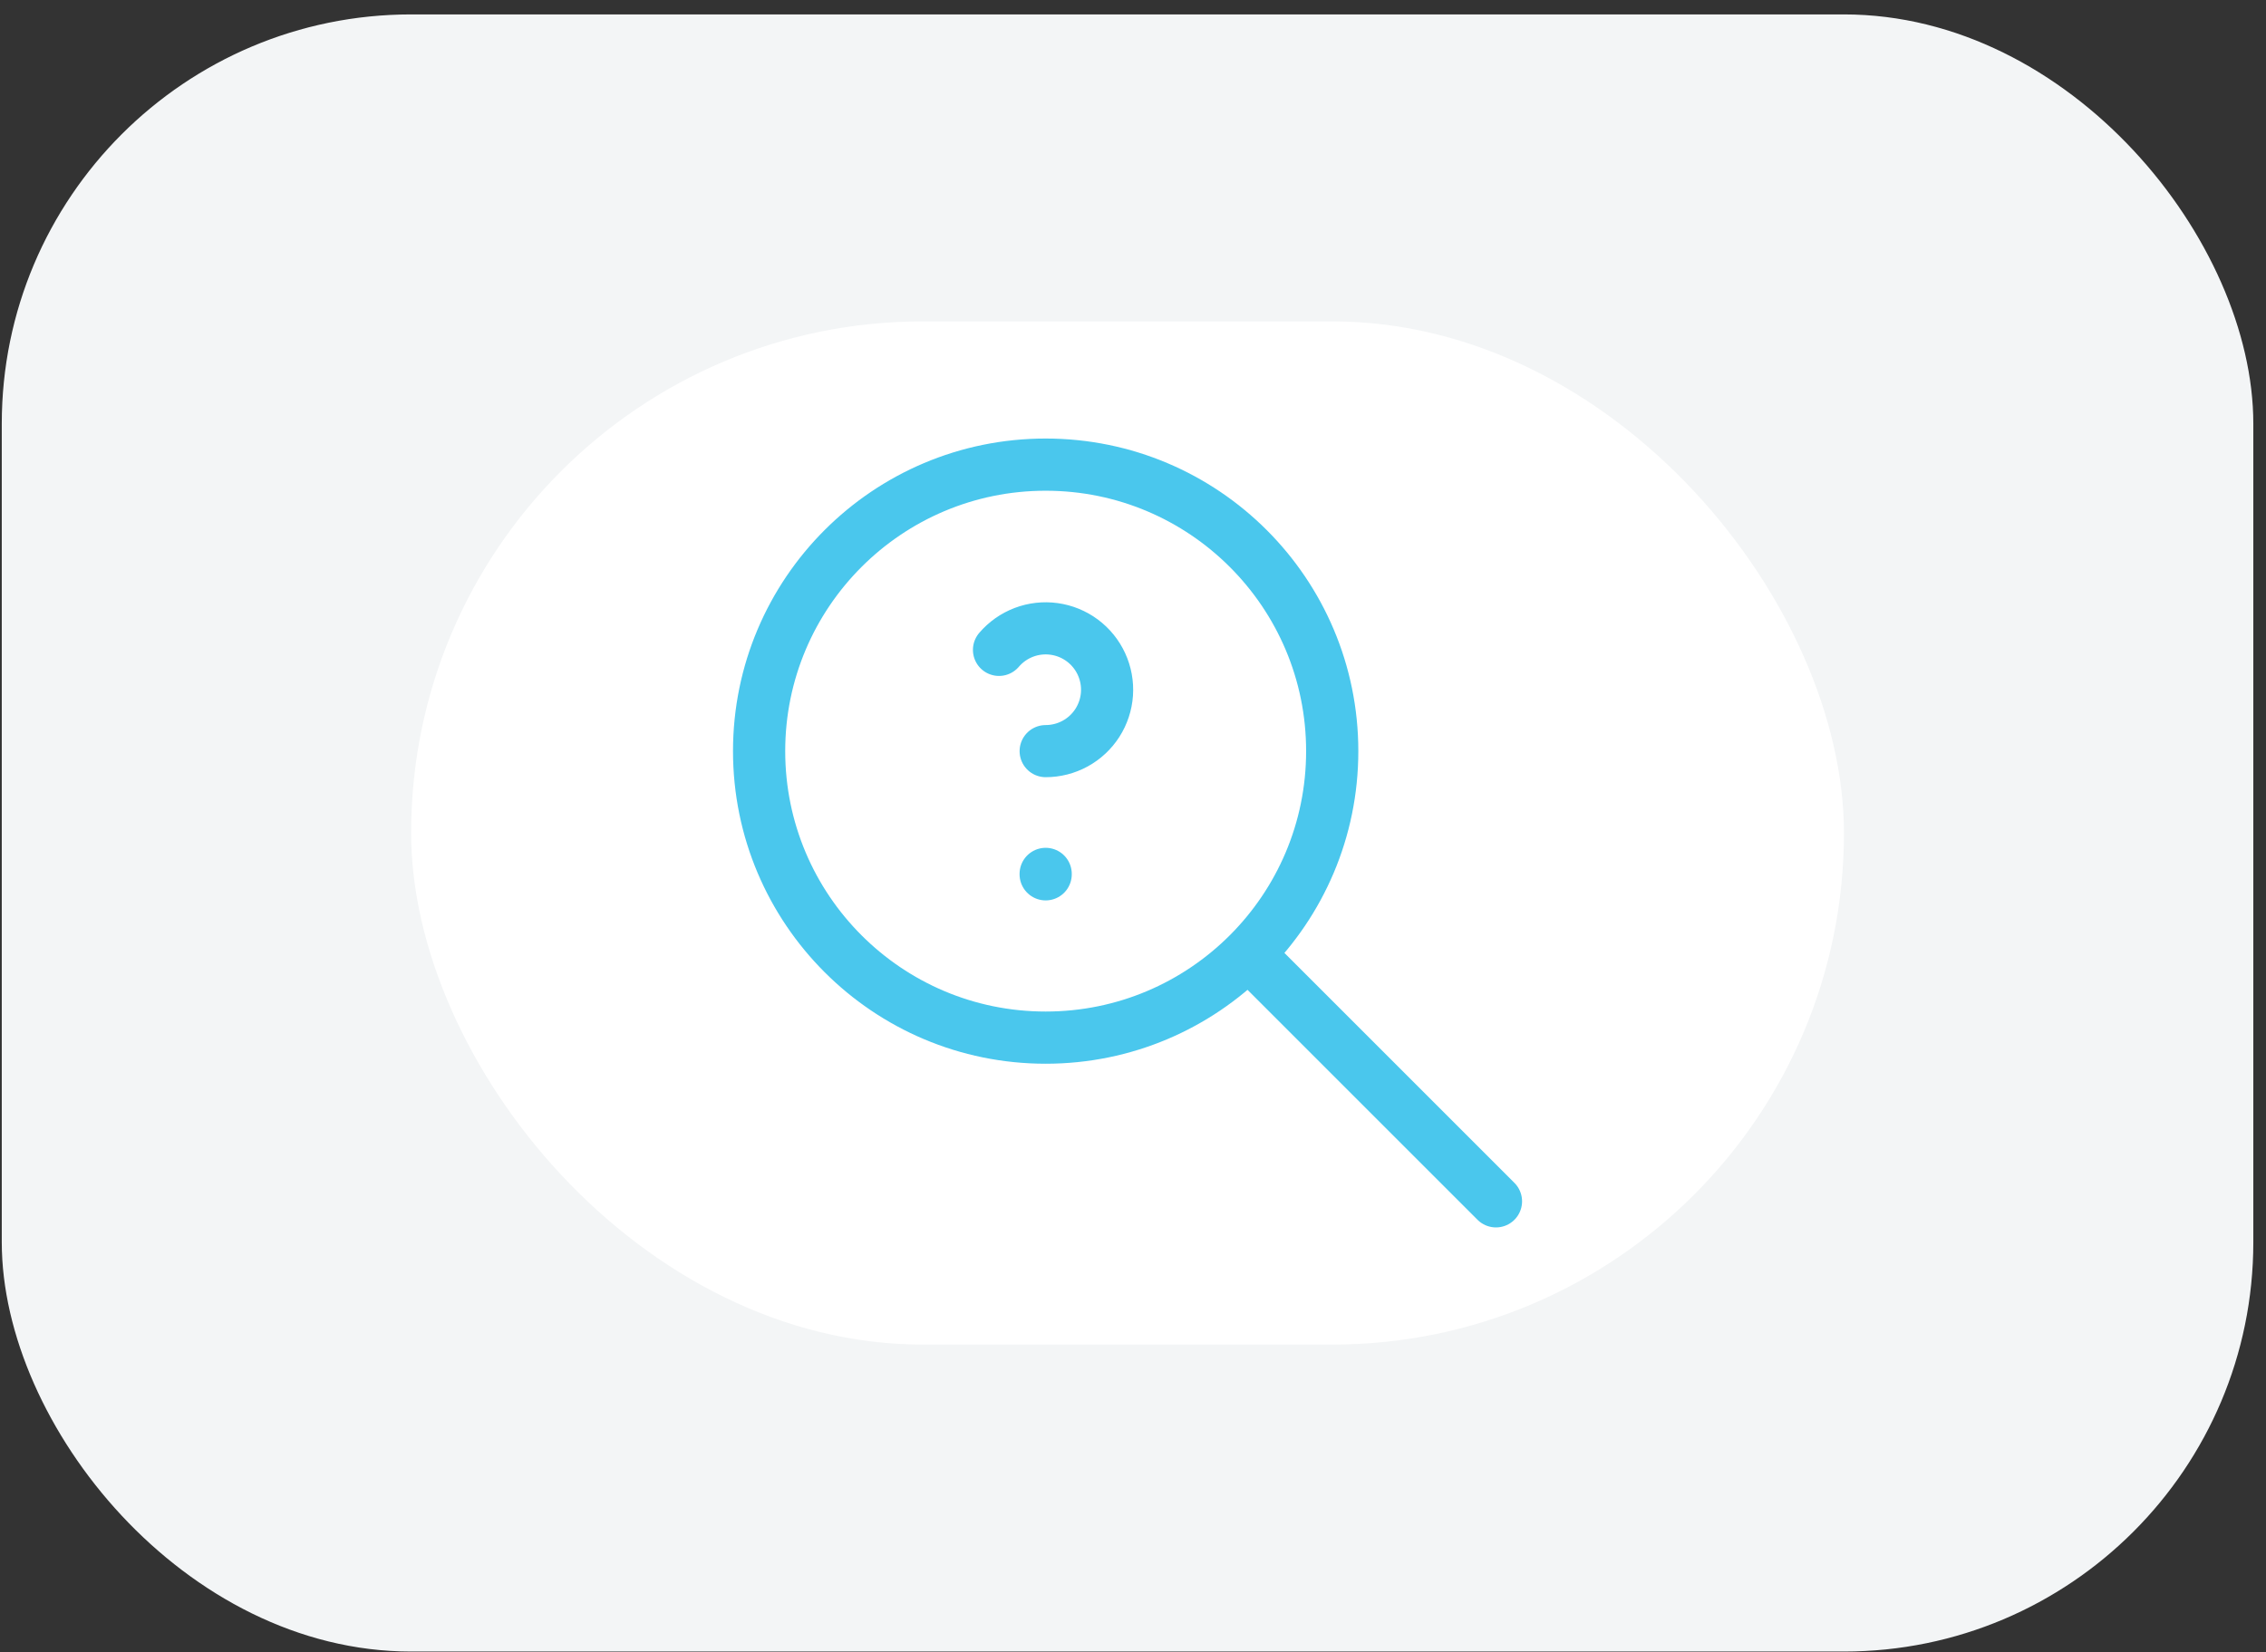 <svg width="133" height="97" viewBox="0 0 133 97" fill="none" xmlns="http://www.w3.org/2000/svg">
<rect x="0" y="0" width="133" height="97" fill="#333333" stroke="none"/>
<rect x="0.104" y="0.846" width="132.152" height="96.111" rx="24.028" fill="#F3F5F6"/>
<rect x="24.131" y="18.867" width="84.097" height="60.069" rx="30.035" fill="white"/>
<g clip-path="url(#clip0_1712_31821)">
<g clip-path="url(#clip1_1712_31821)">
<path d="M61.374 60.916C70.663 60.916 78.193 53.385 78.193 44.096C78.193 34.807 70.663 27.277 61.374 27.277C52.085 27.277 44.555 34.807 44.555 44.096C44.555 53.385 52.085 60.916 61.374 60.916Z" stroke="#4AC7ED" stroke-width="3.064" stroke-linecap="round" stroke-linejoin="round"/>
<path d="M87.804 70.526L73.388 56.11" stroke="#4AC7ED" stroke-width="3.064" stroke-linecap="round" stroke-linejoin="round"/>
<path d="M61.374 51.304V51.328" stroke="#4AC7ED" stroke-width="3.064" stroke-linecap="round" stroke-linejoin="round"/>
<path d="M61.374 44.096C61.979 44.096 62.574 43.944 63.105 43.654C63.635 43.364 64.085 42.945 64.411 42.436C64.737 41.927 64.93 41.344 64.972 40.74C65.013 40.137 64.902 39.533 64.649 38.984C64.396 38.434 64.009 37.958 63.523 37.597C63.038 37.237 62.469 37.005 61.87 36.922C61.271 36.839 60.66 36.908 60.095 37.123C59.53 37.338 59.028 37.692 58.635 38.152" stroke="#4AC7ED" stroke-width="3.06" stroke-linecap="round" stroke-linejoin="round"/>
</g>
</g>
<defs>
<clipPath id="clip0_1712_31821">
<rect width="48.055" height="48.055" fill="white" transform="translate(42.152 24.874)"/>
</clipPath>
<clipPath id="clip1_1712_31821">
<rect width="57.666" height="57.666" fill="white" transform="translate(37.346 20.069)"/>
</clipPath>
</defs>
</svg>
